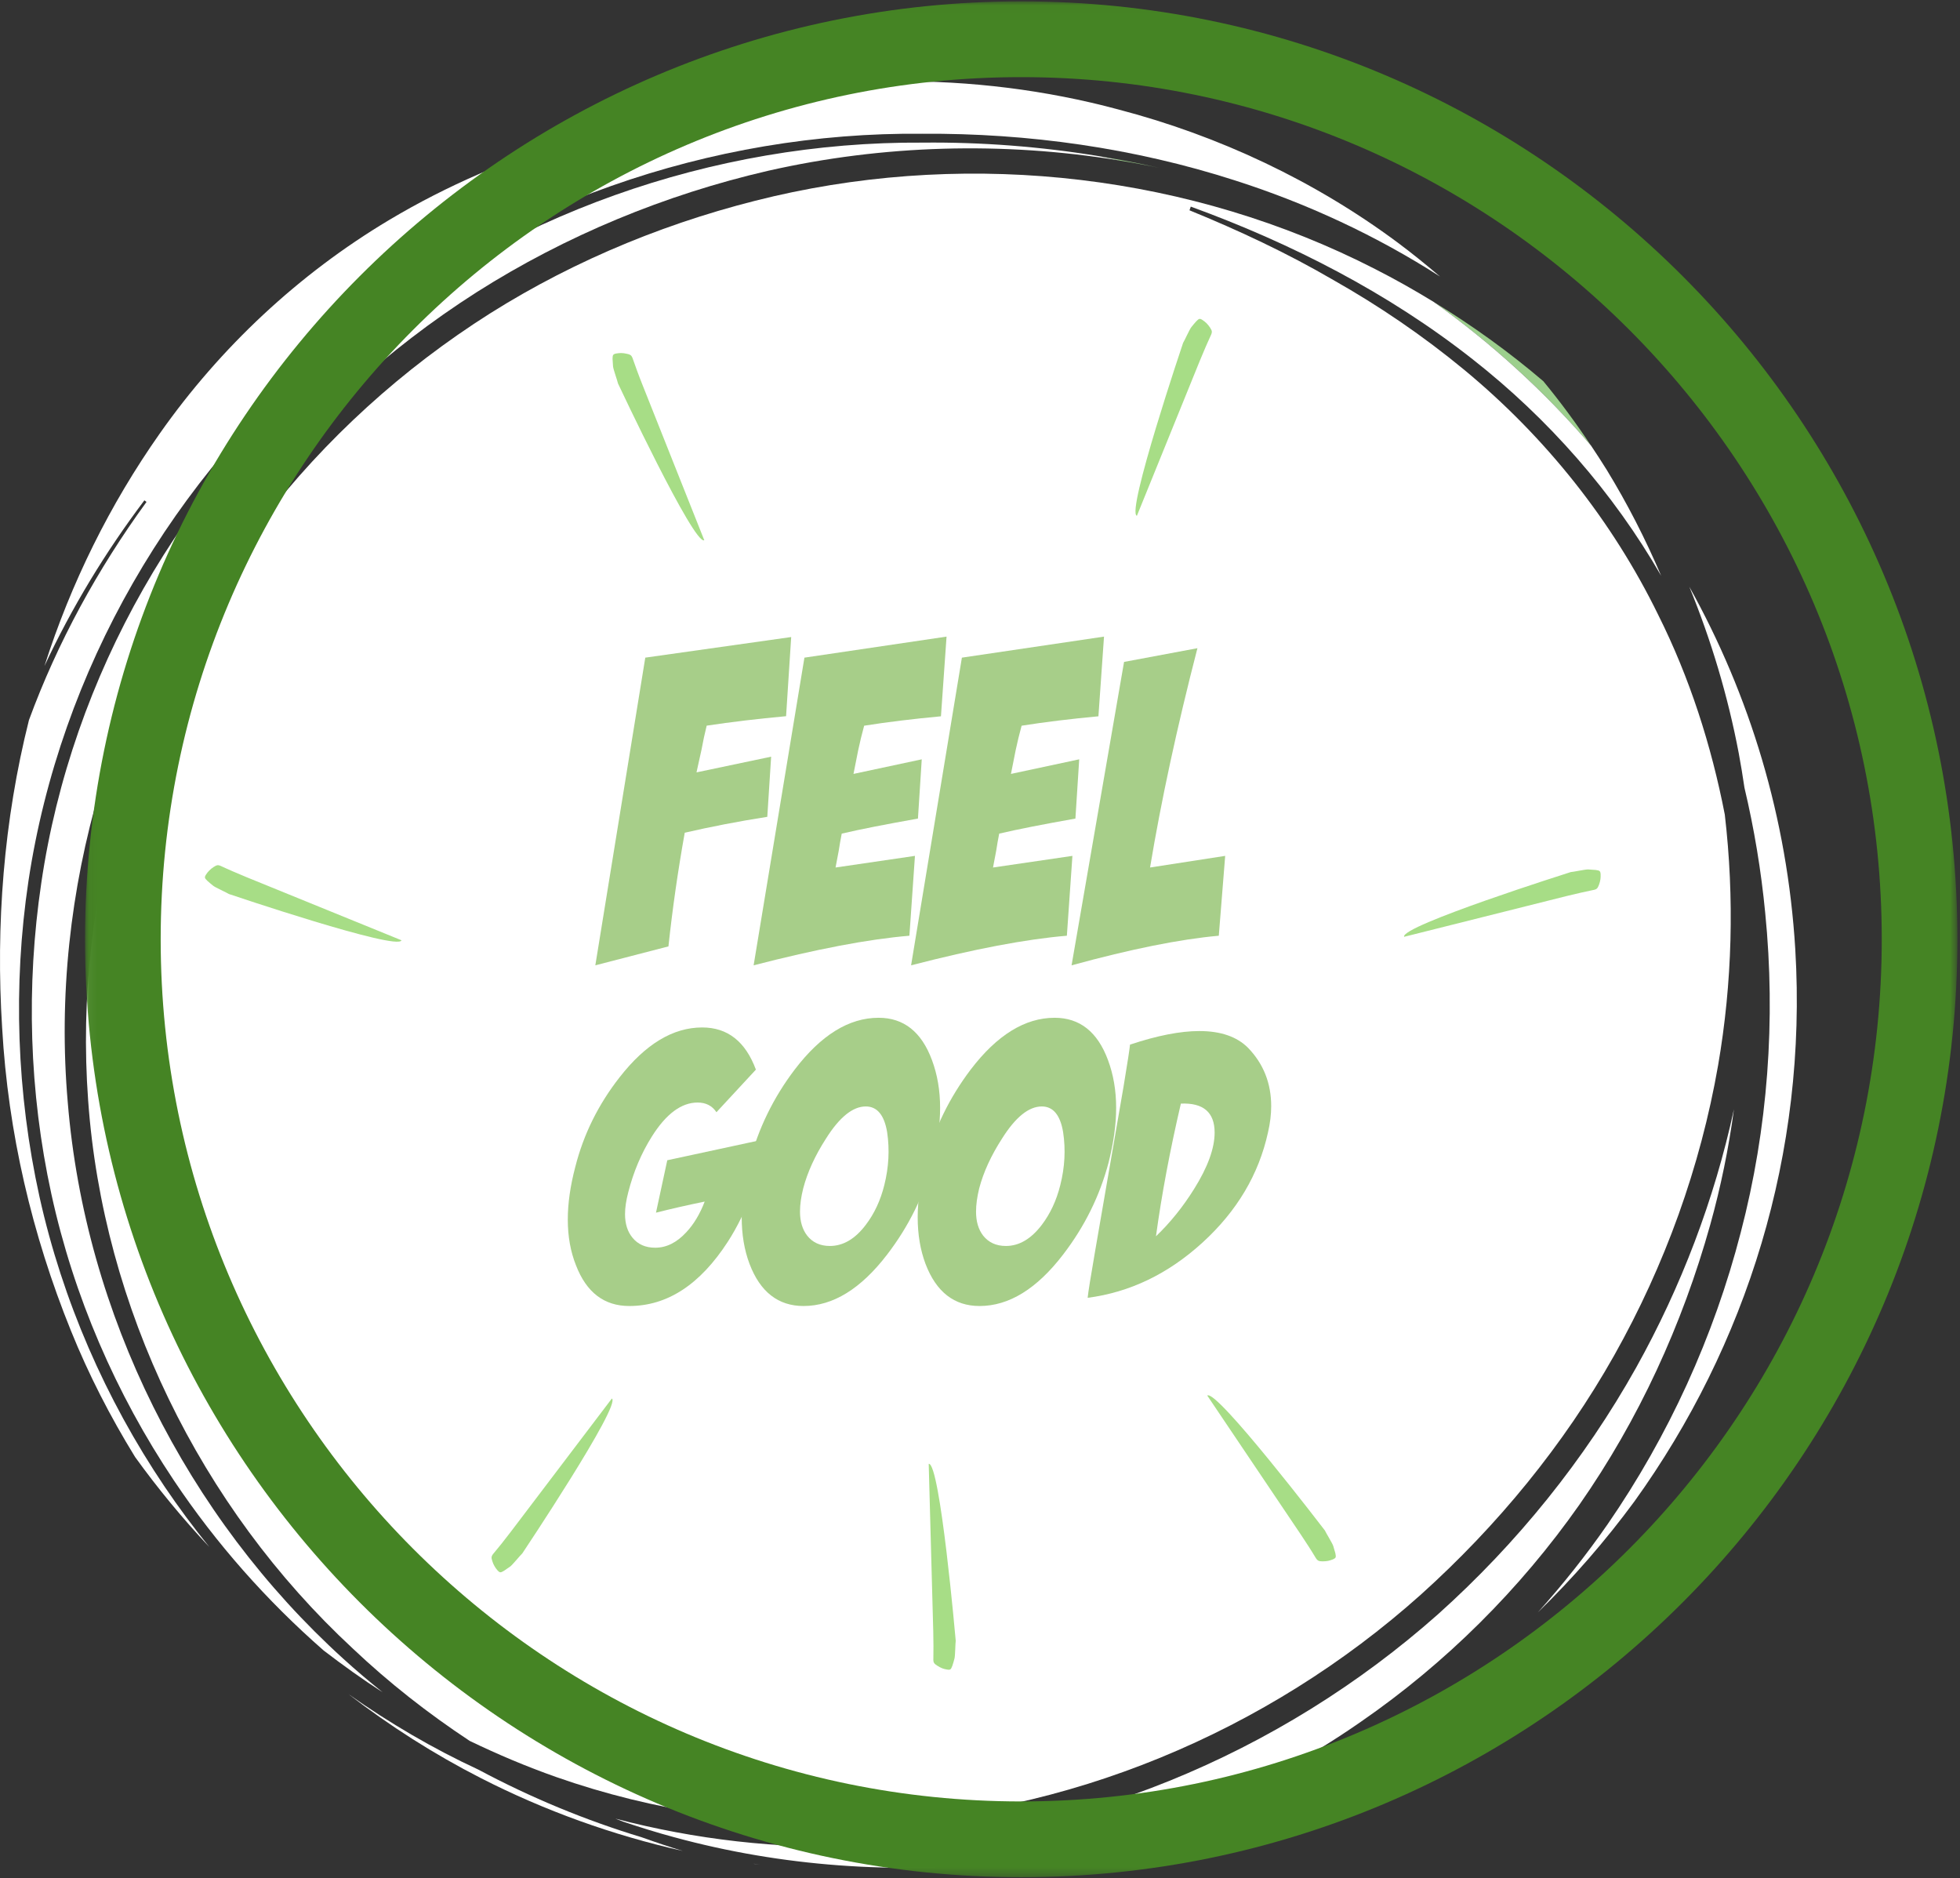 
<svg width="239px" height="229px" viewBox="0 0 239 229" version="1.1" xmlns="http://www.w3.org/2000/svg" xmlns:xlink="http://www.w3.org/1999/xlink">
    <rect x="0" y="0" width="239" height="229" fill="#333333" stroke="none"/>
    <!-- Generator: Sketch 45 (43475) - http://www.bohemiancoding.com/sketch -->
    <desc>Created with Sketch.</desc>
    <defs>
        <polygon id="path-1" points="228.363 0.007 228.363 228.707 0.048 228.707 0.048 0.007"></polygon>
    </defs>
    <g id="Page-1" stroke="none" stroke-width="1" fill="none" fill-rule="evenodd">
        <g id="STAP-1:-THEMA-KIEZEN" transform="translate(-966, -1297)">
            <g id="FEELGOOD" transform="translate(966, 1297)">
                <g>
                    <path d="M194.023,54.354 C192.212,51.629 190.268,48.997 188.193,46.476 C183.99,42.894 179.505,39.661 174.789,36.792 C181.903,41.845 188.365,47.75 194.023,54.354" id="Fill-1" fill="#9CCF8D"></path>
                    <path d="M141.313,20.456 C138.889,19.901 136.452,19.44 133.995,19.037 C134.832,19.209 135.661,19.366 136.491,19.565 C138.104,19.823 139.712,20.118 141.313,20.456" id="Fill-3" fill="#9CCF8D"></path>
                    <path d="M58.344,215.755 C52.792,213.182 47.489,210.067 42.483,206.538 C47.541,210.43 52.949,213.881 58.634,216.783 C66.432,220.769 74.726,223.744 83.255,225.664 C81.582,225.156 79.922,224.595 78.282,224.009 C71.386,221.923 64.7,219.153 58.344,215.755" id="Fill-5" fill="#FFFFFF"></path>
                    <path d="M92.007,227.249 C92.231,227.281 92.461,227.308 92.685,227.34 C92.429,227.302 92.164,227.268 91.901,227.222 C91.941,227.229 91.973,227.242 92.007,227.249" id="Fill-7" fill="#FFFFFF"></path>
                    <g id="Group-11" transform="translate(0, 9.203)" fill="#FFFFFF">
                        <path d="M83.818,4.629 C81.019,5.077 78.252,5.657 75.505,6.318 C70.823,7.881 66.231,9.748 61.798,11.926 L61.653,11.643 C64.393,10.237 67.199,8.95 70.045,7.777 C62.128,10.139 54.519,13.404 47.472,17.607 C36.413,24.205 26.868,33.158 19.516,43.601 C13.398,52.284 8.648,61.898 5.421,71.998 C8.748,64.859 12.87,58.083 17.607,51.796 L17.864,51.993 C11.903,60.175 7.002,69.135 3.531,78.589 C0.454,90.829 -0.533,103.548 0.263,116.131 C0.988,128.904 3.906,141.321 8.648,153.032 C10.809,158.383 13.451,163.523 16.473,168.432 C19.247,172.277 22.271,175.939 25.518,179.397 C23.607,177.028 21.789,174.586 20.084,172.066 C12.87,161.365 7.621,149.323 4.816,136.708 C2.036,124.095 1.561,110.978 3.471,98.198 C5.395,85.418 9.801,73.041 16.223,61.851 C22.646,50.648 31.11,40.639 41.03,32.392 C60.909,15.885 86.703,6.853 112.497,7.103 C125.381,7.023 138.304,8.839 150.582,12.79 C159.376,15.6 167.827,19.526 175.599,24.515 C173.92,23.09 172.214,21.697 170.448,20.384 C160.305,12.843 148.646,7.354 136.388,4.147 C118.662,-0.63 99.672,-0.339 81.795,4.451 C82.455,4.351 83.1,4.24 83.759,4.153 L83.818,4.629 Z" id="Fill-9"></path>
                    </g>
                    <path d="M41.875,202.244 C22.747,184.898 10.377,160.203 8.263,134.405 C6.017,108.616 13.947,82.198 29.69,61.698 C37.522,51.426 47.205,42.585 58.092,35.644 C69,28.723 81.094,23.722 93.674,20.819 C107.685,17.646 122.314,17.25 136.49,19.559 C135.665,19.368 134.829,19.209 134,19.037 C126.898,17.87 119.692,17.316 112.506,17.388 C86.922,17.217 61.464,26.249 41.882,42.625 C32.101,50.799 23.782,60.709 17.484,71.78 C11.181,82.838 6.885,95.051 5.036,107.639 C3.165,120.22 3.553,133.146 6.267,145.589 C8.987,158.032 14.125,169.921 21.212,180.504 C26.344,188.178 32.515,195.145 39.471,201.228 C41.81,203.022 44.2,204.738 46.67,206.328 C45.037,205.014 43.43,203.663 41.875,202.244" id="Fill-12" fill="#FFFFFF"></path>
                    <path d="M175.365,196.792 C156.065,213.926 130.811,224.397 104.964,225.103 C94.9,225.426 84.789,224.285 75.046,221.725 C75.356,221.851 75.666,221.963 75.975,222.088 C78.024,222.774 80.086,223.421 82.174,223.981 C95.334,227.571 109.174,228.54 122.743,227.036 C138.169,224.661 153.081,218.894 165.932,209.922 C176.274,202.783 185.344,193.77 192.589,183.452 C199.816,173.106 205.151,161.474 208.549,149.301 C209.834,144.689 210.796,139.993 211.435,135.241 C209.05,146.253 204.999,156.888 199.513,166.727 C193.202,178.002 184.976,188.175 175.365,196.792" id="Fill-14" fill="#FFFFFF"></path>
                    <path d="M174.791,36.789 C172.465,35.37 170.1,34.032 167.67,32.798 C145.261,21.317 118.816,18.288 94.372,23.923 C82.159,26.754 70.356,31.53 59.731,38.227 C49.12,44.944 39.668,53.502 32.008,63.47 C24.32,73.42 18.504,84.814 14.881,96.855 C13.07,102.886 11.811,109.074 11.133,115.329 C10.422,121.583 10.29,127.904 10.751,134.191 C12.549,159.375 24.386,183.714 43.02,200.987 C47.421,205.15 52.203,208.904 57.267,212.243 C60.713,213.905 64.25,215.397 67.853,216.663 C79.703,220.814 92.33,222.667 104.871,222.218 C130.02,221.44 154.562,211.141 173.255,194.415 C182.582,186.023 190.672,176.186 196.843,165.227 C203.008,154.269 207.343,142.28 209.503,129.884 C211.242,119.801 211.505,109.477 210.32,99.315 C208.68,90.87 206.038,82.624 202.185,74.93 C196.593,63.496 188.465,53.283 178.532,45.076 C173.565,40.978 168.21,37.316 162.572,34.13 C156.973,30.865 151.071,28.099 145.044,25.639 L145.202,25.19 C157.461,29.656 169.251,35.68 179.547,43.782 C188.787,51.027 196.692,60.013 202.56,70.2 C200.656,65.733 198.444,61.406 195.908,57.262 C195.302,56.278 194.663,55.316 194.025,54.352 C188.367,47.754 181.904,41.849 174.791,36.789" id="Fill-16" fill="#FFFFFF"></path>
                    <path d="M212.716,96.032 C213.908,101.053 214.752,106.153 215.246,111.279 C216.544,124.31 215.581,137.585 212.262,150.266 C208.988,162.947 203.468,175.053 196.025,185.841 C193.423,189.594 190.577,193.171 187.528,196.574 C191.822,192.398 195.762,187.865 199.312,183.03 C212.954,164.055 220.403,140.639 218.915,115.753 C217.946,99.707 213.355,84.736 205.991,71.528 C208.666,78.066 210.7,84.876 212.018,91.816 C212.282,93.215 212.506,94.626 212.716,96.032" id="Fill-18" fill="#FFFFFF"></path>
                    <path d="M86.172,88.471 C85.928,89.45 85.722,90.404 85.554,91.345 L84.931,94.167 L94.032,92.253 L93.563,99.586 C90,100.145 86.642,100.797 83.497,101.524 C82.66,106.196 81.998,110.816 81.509,115.383 L72.594,117.69 L78.685,80.178 L96.477,77.666 L95.854,87.317 C92.386,87.634 89.157,88.02 86.172,88.471" id="Fill-20" fill="#A7CE89"></path>
                    <path d="M105.373,88.477 C105.097,89.496 104.852,90.488 104.647,91.467 L104.074,94.354 L112.397,92.575 L111.934,99.798 C107.984,100.501 104.891,101.105 102.64,101.634 C102.498,102.33 102.382,103.025 102.273,103.728 L101.886,105.765 L111.568,104.347 L110.892,114.082 C105.894,114.501 99.564,115.706 91.896,117.69 L98.091,80.179 L115.421,77.614 L114.739,87.33 C111.342,87.646 108.216,88.026 105.373,88.477" id="Fill-22" fill="#A7CE89"></path>
                    <path d="M124.574,88.477 C124.298,89.496 124.053,90.488 123.848,91.467 L123.275,94.354 L131.598,92.575 L131.135,99.798 C127.185,100.501 124.092,101.105 121.841,101.634 C121.699,102.33 121.583,103.025 121.474,103.728 L121.087,105.765 L130.769,104.347 L130.093,114.082 C125.095,114.501 118.765,115.706 111.097,117.69 L117.292,80.179 L134.622,77.614 L133.94,87.33 C130.543,87.646 127.417,88.026 124.574,88.477" id="Fill-24" fill="#A7CE89"></path>
                    <path d="M137.066,80.7 L146.013,79.026 C143.517,88.69 141.594,97.6 140.237,105.764 L149.397,104.347 L148.619,114.083 C143.898,114.501 137.915,115.706 130.666,117.69 L137.066,80.7 Z" id="Fill-26" fill="#A7CE89"></path>
                    <path d="M76.736,159.226 C73.673,159.226 71.506,157.571 70.233,154.258 C69.57,152.602 69.236,150.74 69.236,148.678 C69.236,146.732 69.537,144.594 70.149,142.268 C71.159,138.285 72.966,134.639 75.564,131.327 C78.717,127.287 82.069,125.265 85.625,125.265 C88.72,125.265 90.9,126.978 92.173,130.406 L87.363,135.599 C86.842,134.814 86.075,134.419 85.065,134.419 C83.098,134.419 81.244,135.785 79.514,138.518 C78.209,140.579 77.244,142.867 76.607,145.366 C76.35,146.352 76.215,147.235 76.215,148.022 C76.215,149.213 76.523,150.173 77.128,150.902 C77.791,151.713 78.717,152.119 79.9,152.119 C81.264,152.119 82.519,151.494 83.676,150.244 C84.602,149.258 85.349,148.009 85.928,146.494 C83.792,146.932 81.811,147.383 79.99,147.847 L81.367,141.456 L92.875,138.975 C92.933,140.857 92.528,143.021 91.658,145.463 C90.874,147.616 89.909,149.587 88.752,151.385 C85.368,156.617 81.367,159.226 76.736,159.226" id="Fill-28" fill="#A7CE89"></path>
                    <path d="M105.573,134.897 C103.983,134.897 102.363,136.204 100.716,138.821 C99.384,140.888 98.465,142.905 97.944,144.884 C97.68,145.928 97.551,146.875 97.551,147.718 C97.551,148.91 97.84,149.883 98.42,150.637 C99.083,151.481 100.009,151.906 101.192,151.906 C102.813,151.906 104.274,151.05 105.573,149.33 C106.615,147.963 107.367,146.353 107.83,144.491 C108.377,142.312 108.493,140.161 108.178,138.04 C107.83,135.947 106.962,134.897 105.573,134.897 M107.136,124.085 C110.197,124.085 112.366,125.799 113.639,129.233 C114.302,131.005 114.636,132.951 114.636,135.071 C114.636,137.106 114.333,139.317 113.723,141.701 C112.655,145.773 110.809,149.522 108.178,152.95 C104.968,157.138 101.571,159.226 97.982,159.226 C94.895,159.226 92.694,157.512 91.395,154.085 C90.758,152.396 90.443,150.508 90.443,148.414 C90.443,146.353 90.758,144.117 91.395,141.701 C92.464,137.602 94.297,133.84 96.901,130.405 C100.112,126.192 103.52,124.085 107.136,124.085" id="Fill-30" fill="#A7CE89"></path>
                    <path d="M127.038,134.897 C125.442,134.897 123.828,136.204 122.181,138.821 C120.85,140.888 119.923,142.905 119.402,144.884 C119.146,145.928 119.017,146.875 119.017,147.718 C119.017,148.91 119.299,149.883 119.878,150.637 C120.548,151.481 121.468,151.906 122.657,151.906 C124.272,151.906 125.732,151.05 127.038,149.33 C128.074,147.963 128.826,146.353 129.289,144.491 C129.842,142.312 129.958,140.161 129.637,138.04 C129.289,135.947 128.421,134.897 127.038,134.897 M128.595,124.085 C131.662,124.085 133.831,125.799 135.104,129.233 C135.767,131.005 136.101,132.951 136.101,135.071 C136.101,137.106 135.792,139.317 135.188,141.701 C134.12,145.773 132.267,149.522 129.637,152.95 C126.426,157.138 123.03,159.226 119.447,159.226 C116.354,159.226 114.16,157.512 112.854,154.085 C112.223,152.396 111.902,150.508 111.902,148.414 C111.902,146.353 112.223,144.117 112.854,141.701 C113.929,137.602 115.762,133.84 118.36,130.405 C121.571,126.192 124.985,124.085 128.595,124.085" id="Fill-32" fill="#A7CE89"></path>
                    <path d="M143.994,134.549 C142.663,140.251 141.652,145.638 140.957,150.727 C142.688,149.071 144.238,147.151 145.596,144.974 C147.274,142.3 148.11,139.999 148.11,138.08 C148.11,135.612 146.734,134.432 143.994,134.549 M137.793,127.358 C141.112,126.251 143.936,125.703 146.245,125.703 C148.851,125.703 150.826,126.385 152.189,127.751 C154.067,129.697 155.007,132.068 155.007,134.857 C155.007,135.876 154.878,136.946 154.614,138.08 C153.488,143.196 150.826,147.666 146.637,151.487 C142.443,155.315 137.773,157.556 132.628,158.227 C132.686,157.589 132.994,155.682 133.541,152.512 L137.008,132.454 C137.504,129.465 137.761,127.764 137.793,127.358" id="Fill-34" fill="#A7CE89"></path>
                    <path d="M75.36,46.758 C75.294,46.435 74.787,45.029 74.754,44.68 C74.728,44.336 74.707,44.026 74.694,43.762 C74.688,43.518 74.715,43.359 74.774,43.274 C74.826,43.189 74.959,43.129 75.156,43.096 C75.347,43.062 75.544,43.043 75.755,43.043 C75.966,43.043 76.196,43.076 76.44,43.136 C76.664,43.175 76.821,43.24 76.921,43.321 C77.02,43.406 77.105,43.557 77.178,43.788 C77.316,44.191 77.481,44.659 77.684,45.201 C77.883,45.734 78.093,46.303 78.331,46.889 C78.562,47.484 85.628,65.238 85.879,65.864 C84.64,66.525 75.36,46.758 75.36,46.758" id="Fill-36" fill="#A7DD86"></path>
                    <path d="M27.911,108.996 C27.635,108.818 26.271,108.21 26,107.993 C25.724,107.775 25.493,107.577 25.296,107.399 C25.118,107.235 25.018,107.11 24.993,107.01 C24.973,106.911 25.018,106.772 25.137,106.607 C25.236,106.443 25.368,106.29 25.513,106.139 C25.658,105.987 25.836,105.842 26.047,105.704 C26.238,105.572 26.396,105.506 26.521,105.485 C26.646,105.472 26.817,105.519 27.028,105.625 C27.417,105.81 27.871,106.007 28.398,106.239 C28.918,106.469 29.478,106.7 30.065,106.944 C30.651,107.188 48.33,114.379 48.956,114.637 C48.568,115.983 27.911,108.996 27.911,108.996" id="Fill-38" fill="#A7DD86"></path>
                    <path d="M63.689,189.388 C63.445,189.613 62.504,190.767 62.226,190.979 C61.944,191.183 61.694,191.354 61.469,191.5 C61.265,191.631 61.113,191.691 61.015,191.691 C60.909,191.684 60.797,191.606 60.659,191.447 C60.534,191.308 60.415,191.143 60.311,190.965 C60.198,190.78 60.106,190.569 60.033,190.332 C59.955,190.114 59.928,189.943 59.948,189.817 C59.968,189.692 60.053,189.539 60.211,189.361 C60.487,189.032 60.805,188.643 61.16,188.201 C61.516,187.752 61.885,187.277 62.273,186.769 C62.661,186.268 74.201,171.046 74.61,170.505 C75.815,171.238 63.689,189.388 63.689,189.388" id="Fill-40" fill="#A7DD86"></path>
                    <path d="M161.548,186.583 C161.68,186.88 162.471,188.153 162.575,188.484 C162.681,188.813 162.767,189.11 162.833,189.367 C162.885,189.604 162.899,189.769 162.865,189.862 C162.825,189.954 162.715,190.041 162.524,190.119 C162.346,190.192 162.155,190.251 161.95,190.298 C161.739,190.336 161.515,190.357 161.265,190.357 C161.035,190.357 160.863,190.33 160.751,190.271 C160.639,190.211 160.52,190.079 160.402,189.875 C160.185,189.506 159.915,189.083 159.612,188.601 C159.302,188.12 158.972,187.611 158.617,187.084 C158.268,186.549 147.597,170.709 147.215,170.148 C148.288,169.244 161.548,186.583 161.548,186.583" id="Fill-42" fill="#A7DD86"></path>
                    <path d="M116.54,200.042 C116.487,200.365 116.48,201.863 116.389,202.2 C116.302,202.536 116.217,202.833 116.131,203.084 C116.052,203.307 115.973,203.453 115.895,203.513 C115.815,203.579 115.67,203.585 115.466,203.545 C115.282,203.519 115.084,203.466 114.886,203.394 C114.688,203.314 114.491,203.209 114.281,203.071 C114.082,202.952 113.957,202.84 113.891,202.727 C113.825,202.615 113.8,202.444 113.813,202.206 C113.819,201.777 113.825,201.276 113.825,200.701 C113.819,200.134 113.813,199.528 113.8,198.887 C113.787,198.254 113.266,179.147 113.246,178.467 C114.636,178.282 116.54,200.042 116.54,200.042" id="Fill-44" fill="#A7DD86"></path>
                    <path d="M144.264,41.805 C144.442,41.527 145.049,40.161 145.265,39.891 C145.483,39.614 145.681,39.383 145.859,39.185 C146.023,39.007 146.154,38.908 146.247,38.882 C146.345,38.862 146.484,38.908 146.648,39.027 C146.813,39.132 146.964,39.258 147.117,39.403 C147.267,39.549 147.413,39.727 147.551,39.937 C147.683,40.129 147.755,40.288 147.768,40.412 C147.782,40.538 147.736,40.709 147.63,40.921 C147.452,41.31 147.248,41.771 147.017,42.293 C146.788,42.814 146.557,43.375 146.313,43.962 C146.069,44.549 138.882,62.258 138.632,62.885 C137.282,62.496 144.264,41.805 144.264,41.805" id="Fill-46" fill="#A7DD86"></path>
                    <path d="M191.53,106.323 C191.859,106.304 193.315,105.986 193.663,106 C194.013,106.02 194.316,106.039 194.579,106.066 C194.823,106.092 194.982,106.138 195.054,106.204 C195.133,106.27 195.173,106.409 195.179,106.614 C195.192,106.805 195.179,107.003 195.152,107.214 C195.12,107.425 195.061,107.643 194.974,107.88 C194.895,108.091 194.817,108.243 194.717,108.335 C194.626,108.422 194.461,108.481 194.223,108.52 C193.809,108.606 193.322,108.711 192.762,108.836 C192.208,108.962 191.615,109.101 190.996,109.253 C190.383,109.404 171.874,114.049 171.216,114.214 C170.735,112.895 191.53,106.323 191.53,106.323" id="Fill-48" fill="#A7DD86"></path>
                    <g id="Group-52" transform="translate(10.32, 0.158)">
                        <mask id="mask-2" fill="white">
                            <use xlink:href="#path-1"></use>
                        </mask>
                        <g id="Clip-51"></g>
                        <path d="M114.206,9.246 C56.345,9.246 9.273,56.4 9.273,114.359 C9.273,172.317 56.345,219.469 114.206,219.469 C172.066,219.469 219.139,172.317 219.139,114.359 C219.139,56.4 172.066,9.246 114.206,9.246 M114.206,228.707 C51.261,228.707 0.048,177.411 0.048,114.359 C0.048,51.306 51.261,0.007 114.206,0.007 C177.15,0.007 228.364,51.306 228.364,114.359 C228.364,177.411 177.15,228.707 114.206,228.707" id="Fill-50" fill="#458424" mask="url(#mask-2)"></path>
                    </g>
                </g>
            </g>
        </g>
    </g>
</svg>
